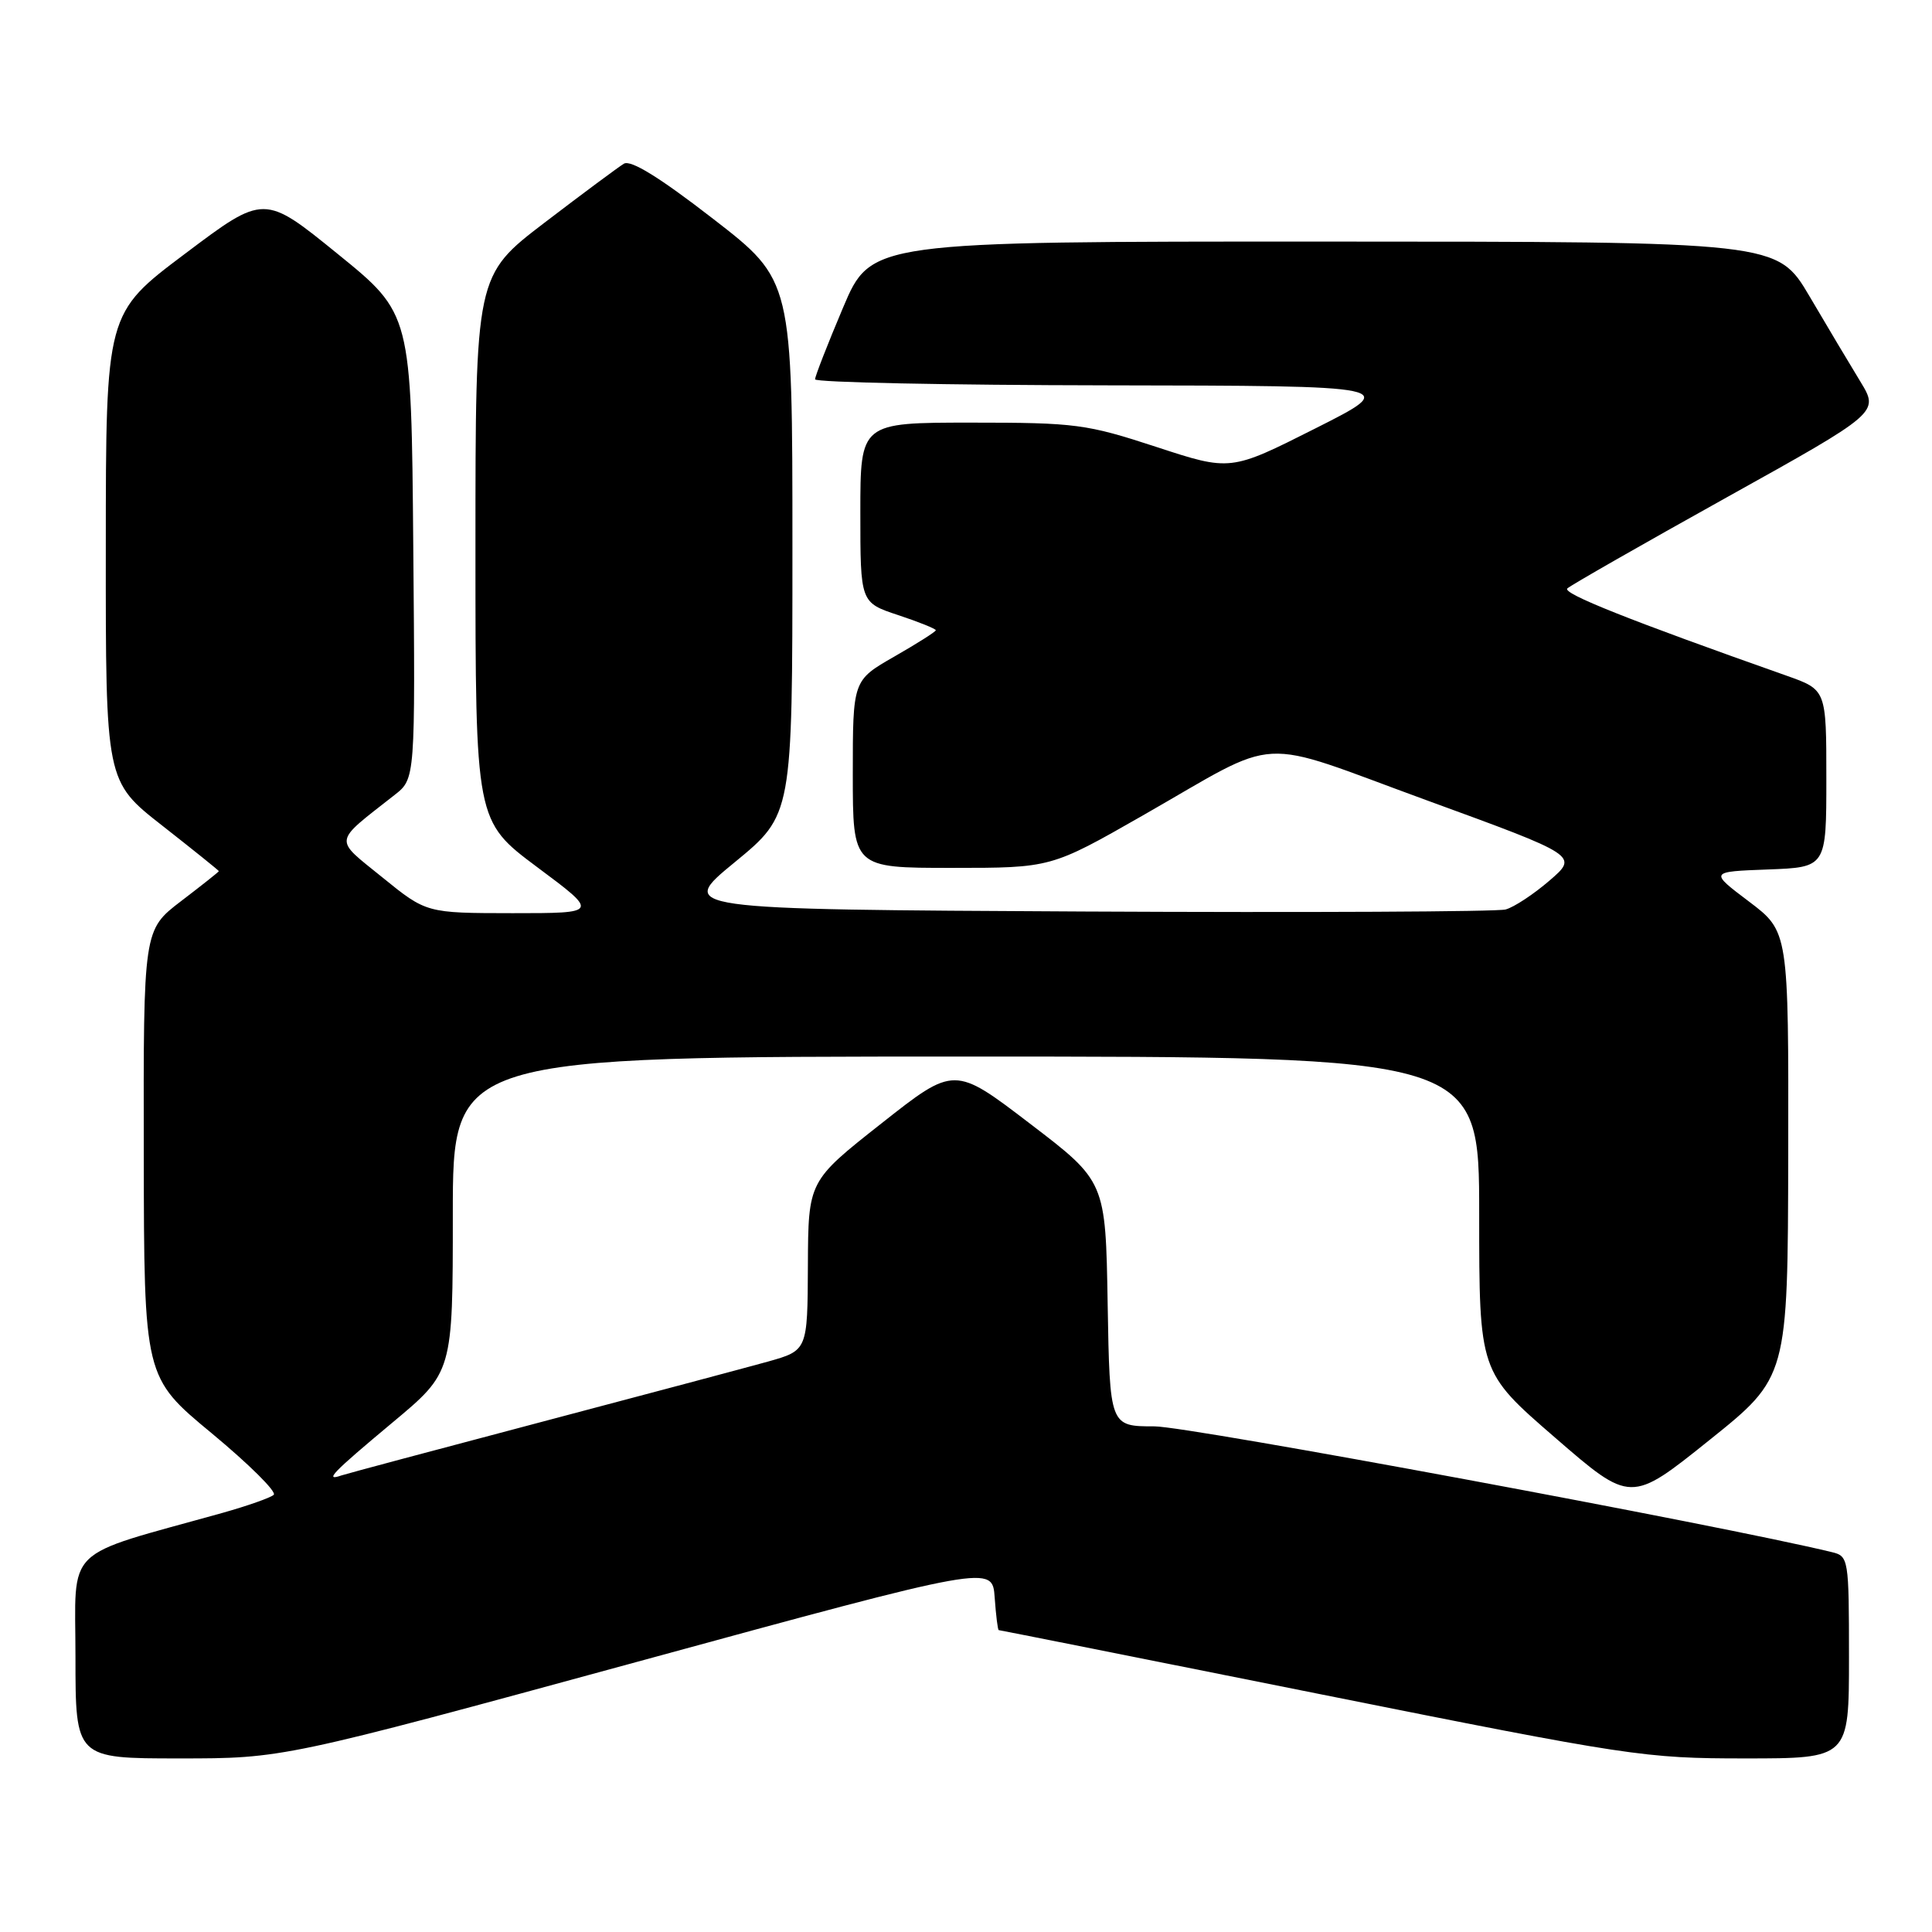 <?xml version="1.0" encoding="UTF-8" standalone="no"?>
<!DOCTYPE svg PUBLIC "-//W3C//DTD SVG 1.1//EN" "http://www.w3.org/Graphics/SVG/1.1/DTD/svg11.dtd" >
<svg xmlns="http://www.w3.org/2000/svg" xmlns:xlink="http://www.w3.org/1999/xlink" version="1.1" viewBox="0 0 256 256">
 <g >
 <path fill="currentColor"
d=" M 84.50 220.18 C 131.50 207.35 131.50 207.35 131.80 211.68 C 131.97 214.05 132.21 216.00 132.34 216.00 C 132.46 216.00 151.66 219.82 175.00 224.50 C 215.95 232.70 217.91 233.00 231.22 233.00 C 245.00 233.00 245.00 233.00 245.00 219.61 C 245.00 206.55 244.94 206.20 242.75 205.67 C 228.19 202.13 157.50 189.00 152.98 189.00 C 147.05 189.00 147.05 189.00 146.77 172.77 C 146.50 156.54 146.50 156.54 136.48 148.89 C 126.46 141.23 126.46 141.23 116.78 148.87 C 107.10 156.50 107.10 156.50 107.05 167.72 C 107.00 178.94 107.00 178.94 101.75 180.42 C 98.86 181.22 85.25 184.85 71.50 188.48 C 57.75 192.11 45.94 195.27 45.25 195.50 C 42.90 196.32 44.01 195.17 52.00 188.50 C 60.00 181.83 60.00 181.83 60.00 160.91 C 60.00 140.00 60.00 140.00 128.00 140.00 C 196.00 140.00 196.00 140.00 196.00 160.90 C 196.00 181.79 196.00 181.79 206.04 190.48 C 216.08 199.18 216.08 199.18 226.48 190.84 C 236.89 182.50 236.89 182.50 236.95 152.96 C 237.00 123.43 237.00 123.43 231.75 119.46 C 226.50 115.50 226.50 115.50 234.25 115.21 C 242.00 114.92 242.00 114.92 242.00 103.16 C 242.00 91.40 242.00 91.40 236.75 89.54 C 215.84 82.16 206.98 78.63 207.68 77.97 C 208.13 77.55 217.61 72.13 228.75 65.93 C 249.00 54.66 249.00 54.66 246.52 50.58 C 245.15 48.34 242.11 43.24 239.77 39.26 C 235.50 32.02 235.50 32.02 175.46 32.01 C 115.42 32.00 115.42 32.00 111.71 40.76 C 109.67 45.58 108.00 49.86 108.00 50.26 C 108.00 50.67 125.44 51.03 146.75 51.06 C 185.50 51.12 185.50 51.12 174.27 56.78 C 163.04 62.44 163.04 62.44 153.22 59.22 C 143.96 56.19 142.55 56.00 128.70 56.00 C 114.00 56.00 114.00 56.00 114.00 67.92 C 114.00 79.84 114.00 79.84 119.00 81.50 C 121.75 82.41 124.00 83.32 124.00 83.51 C 124.00 83.70 121.52 85.27 118.50 87.00 C 113.00 90.15 113.00 90.15 113.00 102.57 C 113.00 115.00 113.00 115.00 126.13 115.00 C 139.26 115.00 139.26 115.00 151.38 108.08 C 170.13 97.37 165.92 97.60 189.04 106.04 C 209.15 113.38 209.15 113.38 205.32 116.68 C 203.22 118.49 200.60 120.22 199.50 120.51 C 198.40 120.81 173.25 120.93 143.62 120.78 C 89.74 120.50 89.74 120.50 97.37 114.24 C 105.00 107.97 105.00 107.97 105.00 72.55 C 105.00 37.13 105.00 37.13 94.51 29.01 C 87.41 23.51 83.59 21.15 82.67 21.69 C 81.93 22.14 77.20 25.65 72.16 29.50 C 63.00 36.50 63.00 36.50 63.00 72.65 C 63.00 108.79 63.00 108.79 71.18 114.90 C 79.37 121.00 79.37 121.00 67.93 121.00 C 56.50 120.99 56.50 120.99 50.67 116.26 C 44.17 110.99 44.05 111.81 52.28 105.34 C 55.03 103.19 55.03 103.19 54.76 72.38 C 54.50 41.56 54.50 41.56 44.75 33.65 C 35.00 25.73 35.00 25.73 24.52 33.62 C 14.03 41.50 14.03 41.50 14.02 72.51 C 14.00 103.53 14.00 103.53 21.50 109.40 C 25.62 112.63 29.00 115.35 29.00 115.43 C 29.00 115.52 26.75 117.30 24.00 119.40 C 19.00 123.22 19.00 123.22 19.05 152.86 C 19.09 182.50 19.09 182.50 28.07 189.93 C 33.00 194.02 36.69 197.68 36.27 198.07 C 35.85 198.46 32.80 199.53 29.50 200.46 C 8.09 206.44 10.00 204.57 10.00 219.54 C 10.00 233.00 10.00 233.00 23.75 233.00 C 37.50 233.00 37.50 233.00 84.50 220.18 Z "/>
</g>
</svg>